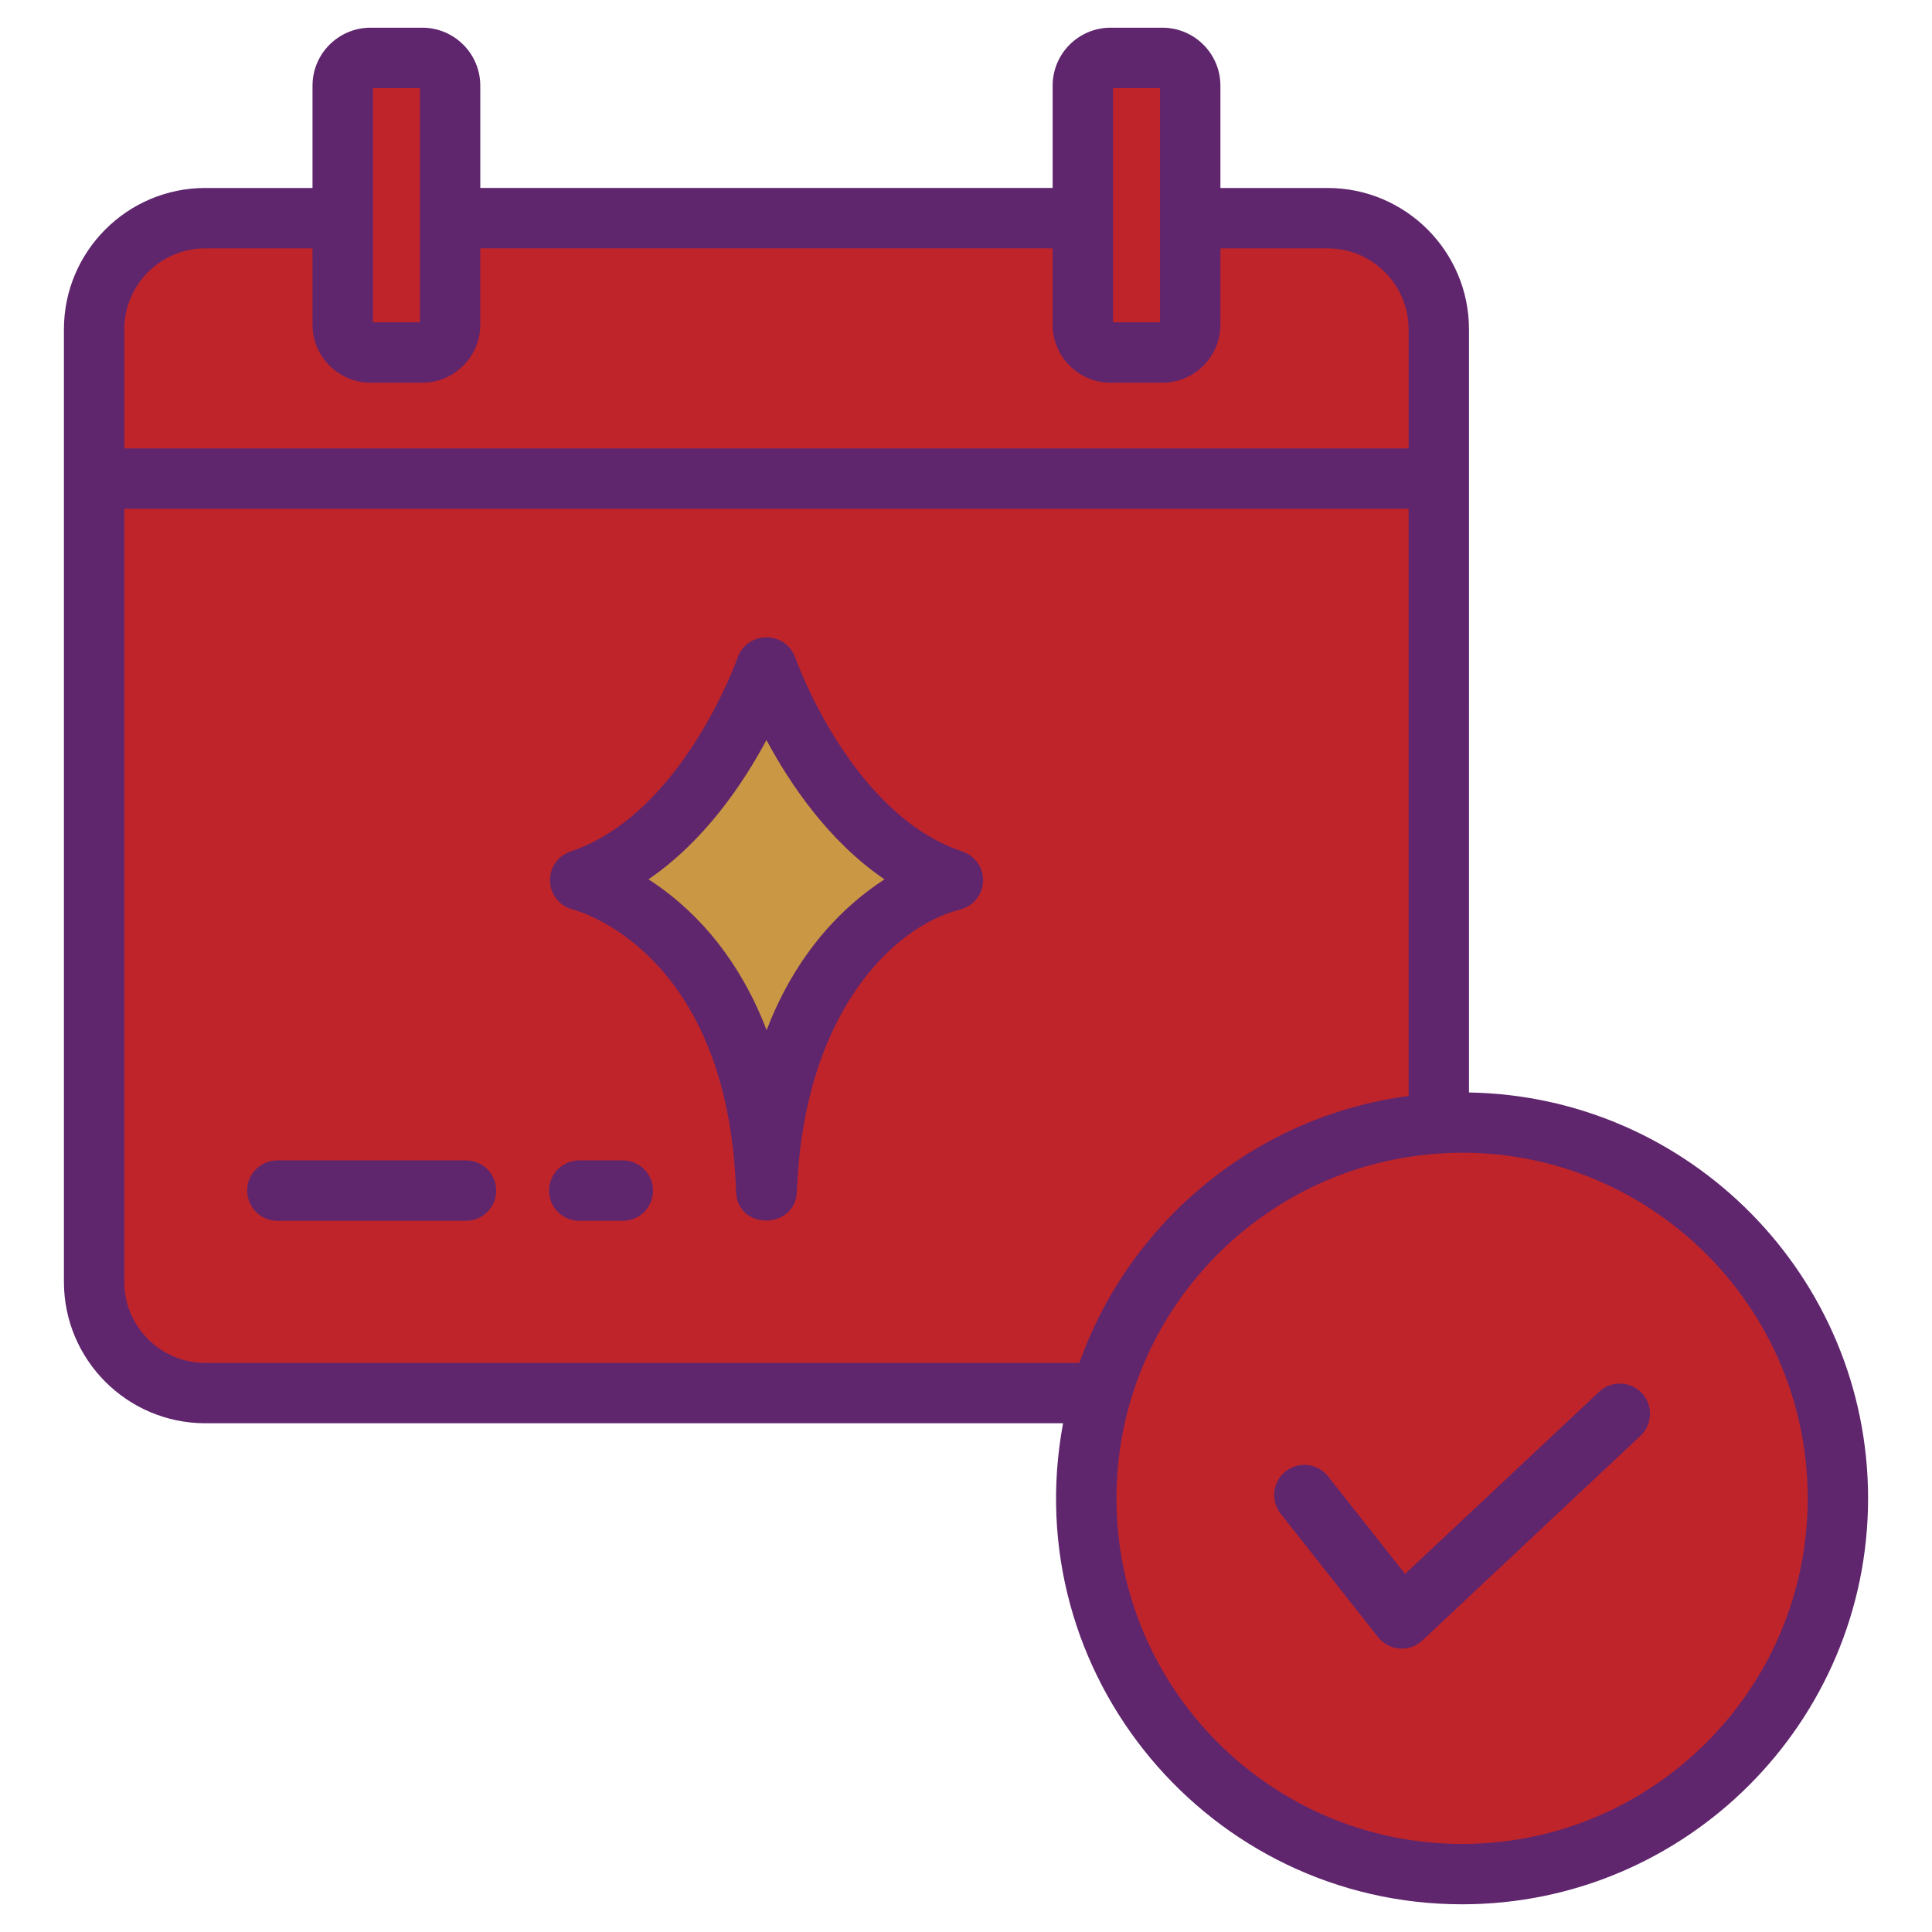 <?xml version="1.0"?>
<svg xmlns="http://www.w3.org/2000/svg" xmlns:xlink="http://www.w3.org/1999/xlink" xmlns:svgjs="http://svgjs.com/svgjs" version="1.1" width="512" height="512" x="0" y="0" viewBox="0 0 256 256" style="enable-background:new 0 0 512 512" xml:space="preserve" class=""><g><g xmlns="http://www.w3.org/2000/svg"><g><g><g><path d="m190.649 43.637v126.217c0 8.14-6.6 14.733-14.733 14.733h-148.714c-8.133 0-14.733-6.593-14.733-14.733v-126.217c0-8.14 6.6-14.733 14.733-14.733h148.714c8.133 0 14.733 6.593 14.733 14.733z" fill="#bf242a" data-original="#ffe2e2" style="" class=""/><path d="m38.252 184.587h-11.05c-8.133 0-14.733-6.593-14.733-14.733v-126.217c0-8.14 6.6-14.733 14.733-14.733h11.05c-8.133 0-14.733 6.593-14.733 14.733v126.217c0 8.14 6.6 14.733 14.733 14.733z" fill="#bf242a" data-original="#ffefee" style="" class=""/><g fill="#ff4a73"><path d="m55.958 46.709h-6.862c-2.034 0-3.683-1.649-3.683-3.683v-31.676c0-2.034 1.649-3.683 3.683-3.683h6.862c2.034 0 3.683 1.649 3.683 3.683v31.676c0 2.034-1.649 3.683-3.683 3.683z" fill="#bf242a" data-original="#ff4a73" style="" class=""/><path d="m154.023 46.709h-6.862c-2.034 0-3.683-1.649-3.683-3.683v-31.676c0-2.034 1.649-3.683 3.683-3.683h6.862c2.034 0 3.683 1.649 3.683 3.683v31.676c0 2.034-1.649 3.683-3.683 3.683z" fill="#bf242a" data-original="#ff4a73" style="" class=""/></g><path d="m190.649 43.637v126.217c0 8.14-6.6 14.733-14.733 14.733h-11.05c8.133 0 14.733-6.593 14.733-14.733v-126.217c0-8.14-6.6-14.733-14.733-14.733h11.05c8.133 0 14.733 6.593 14.733 14.733z" fill="#bf242a" data-original="#ffcfcf" style="" class=""/><path d="m190.649 63.416v106.438c0 8.14-6.6 14.733-14.733 14.733h-148.714c-8.133 0-14.733-6.593-14.733-14.733v-106.438z" fill="#bf242a" data-original="#5fcdff" style="" class=""/><path d="m38.252 184.587h-11.05c-8.133 0-14.733-6.593-14.733-14.733v-106.438h11.05v106.438c0 8.14 6.6 14.733 14.733 14.733z" fill="#bf242a" data-original="#73d7f9" style="" class=""/><path d="m190.649 63.416v106.438c0 8.14-6.6 14.733-14.733 14.733h-11.05c8.133 0 14.733-6.593 14.733-14.733v-106.438z" fill="#bf242a" data-original="#30b6ff" style="" class=""/></g><g><g fill="#f9d335"><path d="m101.698 155.829c-.015.272-.034.627-.062 1.145.019-.383.038-.767.062-1.145z" fill="#ca9744" data-original="#f9d335" style="" class=""/><path d="m101.636 156.975c-.013.264-.033.519-.042.788.016-.305.03-.558.042-.788z" fill="#ca9744" data-original="#f9d335" style="" class=""/><path d="m101.594 88.442.151 1.655-.22-1.655s-7.753 22.55-24.666 28.187c0 0 23.493 5.691 24.666 41.133l.2-2.439c-.011.166-.017.339-.027.505.045-.812.063-.944.221-2.87 3.028-31.143 24.341-36.33 24.341-36.33-16.913-5.636-24.666-28.186-24.666-28.186z" fill="#ca9744" data-original="#f9d335" style="" class=""/></g></g></g><g><g><g><circle cx="193.735" cy="198.537" fill="#bf242a" r="49.792" data-original="#44c7b6" style="" class=""/><path d="m201.731 247.694c-2.601.416-5.277.64-7.995.64-27.504 0-49.796-22.291-49.796-49.796 0-27.504 22.291-49.796 49.796-49.796 2.718 0 5.394.224 7.995.64-23.709 3.827-41.8 24.37-41.8 49.156s18.09 45.329 41.8 49.156z" fill="#bf242a" data-original="#4bdbc3" style="" class=""/><path d="m243.531 198.538c0 27.504-22.291 49.796-49.796 49.796-2.718 0-5.394-.224-7.995-.64 23.709-3.827 41.8-24.37 41.8-49.156s-18.091-45.329-41.8-49.156c2.601-.416 5.277-.64 7.995-.64 27.504 0 49.796 22.291 49.796 49.796z" fill="#bf242a" data-original="#3bb2a0" style="" class=""/></g></g></g></g><g fill="#5f266d"><path d="m61.75 153.76h-25c-2.21 0-4 1.79-4 4s1.79 4 4 4h25c2.21 0 4-1.79 4-4s-1.79-4-4-4z" fill="#5f266d" data-original="#5f266d" style="" class=""/><path d="m82.53 153.76h-5.78c-2.21 0-4 1.79-4 4s1.79 4 4 4h5.78c2.21 0 4-1.79 4-4s-1.79-4-4-4z" fill="#5f266d" data-original="#5f266d" style="" class=""/><path d="m127.52 112.83c-14.8-4.93-22.07-25.49-22.14-25.69h-.01c-.58-1.7-2.22-2.76-3.96-2.69-1.65.04-3.12 1.1-3.67 2.69-.07.2-7.35 20.76-22.15 25.69-1.68.57-2.78 2.17-2.71 3.94.06 1.77 1.29 3.3 3.01 3.74.84.22 20.59 5.67 21.64 37.38.171 5.143 7.787 5.059 8.058.09l.043-.794c1.005-22.521 12.325-34.291 21.579-36.667 1.73-.43 2.97-1.94 3.05-3.72.07-1.789-1.04-3.399-2.74-3.969zm-25.94 23.67c-4.07-10.63-10.49-16.66-15.65-19.99 7.39-5.04 12.51-12.63 15.63-18.45 3.12 5.82 8.24 13.42 15.64 18.46-5.14 3.33-11.54 9.36-15.62 19.98z" fill="#5f266d" data-original="#5f266d" style="" class=""/><path d="m194.65 144.76c0-9.752-.001-91.337-.001-101.119 0-10.329-8.403-18.732-18.733-18.732h-14.206v-13.559c0-4.24-3.45-7.68-7.69-7.68h-6.86c-4.24 0-7.68 3.44-7.68 7.68v13.555h-75.84v-13.555c0-4.24-3.45-7.68-7.68-7.68h-6.86c-4.24 0-7.69 3.44-7.69 7.68v13.558h-14.208c-10.33 0-18.733 8.403-18.733 18.732 0 4.715.001 117.783.001 126.219 0 10.33 8.4 18.73 18.73 18.73h113.66c-6.203 33.396 19.489 63.74 52.88 63.74 29.66 0 53.79-24.13 53.79-53.79 0-29.359-23.64-53.299-52.88-53.779zm-47.17-133.09h6.23v17.204c0 .012-.003.023-.003.035s.003.022.003.035v13.766h-6.23zm-91.84 0v31.04h-6.23v-13.781c0-.007.002-.014.002-.021s-.002-.014-.002-.021v-17.217zm-28.438 21.238h14.208v10.122c0 4.23 3.45 7.68 7.69 7.68h6.86c4.23 0 7.68-3.45 7.68-7.68v-10.125h75.84v10.125c0 4.23 3.44 7.68 7.68 7.68h6.86c4.24 0 7.69-3.45 7.69-7.68v-10.122h14.206c5.918 0 10.733 4.814 10.733 10.732v15.78h-170.18v-15.779c0-5.918 4.815-10.733 10.733-10.733zm-.002 147.682c-5.92 0-10.73-4.81-10.73-10.73v-102.44h170.18v77.8c-20.25 2.67-36.98 16.65-43.63 35.37zm166.54 63.74c-25.25 0-45.8-20.54-45.8-45.79 0-22.793 16.768-41.822 38.71-45.24 27.914-4.349 52.88 17.326 52.88 45.24 0 25.25-20.54 45.79-45.79 45.79z" fill="#5f266d" data-original="#5f266d" style="" class=""/><path d="m211.898 184.413-25.719 24.139-10.205-12.927c-1.369-1.734-3.886-2.03-5.618-.661-1.734 1.369-2.03 3.884-.661 5.618l12.905 16.347c1.456 1.843 4.173 2.037 5.877.438l28.896-27.12c1.611-1.513 1.691-4.044.179-5.654-1.512-1.612-4.043-1.691-5.654-.18z" fill="#5f266d" data-original="#5f266d" style="" class=""/></g></g></g></svg>
